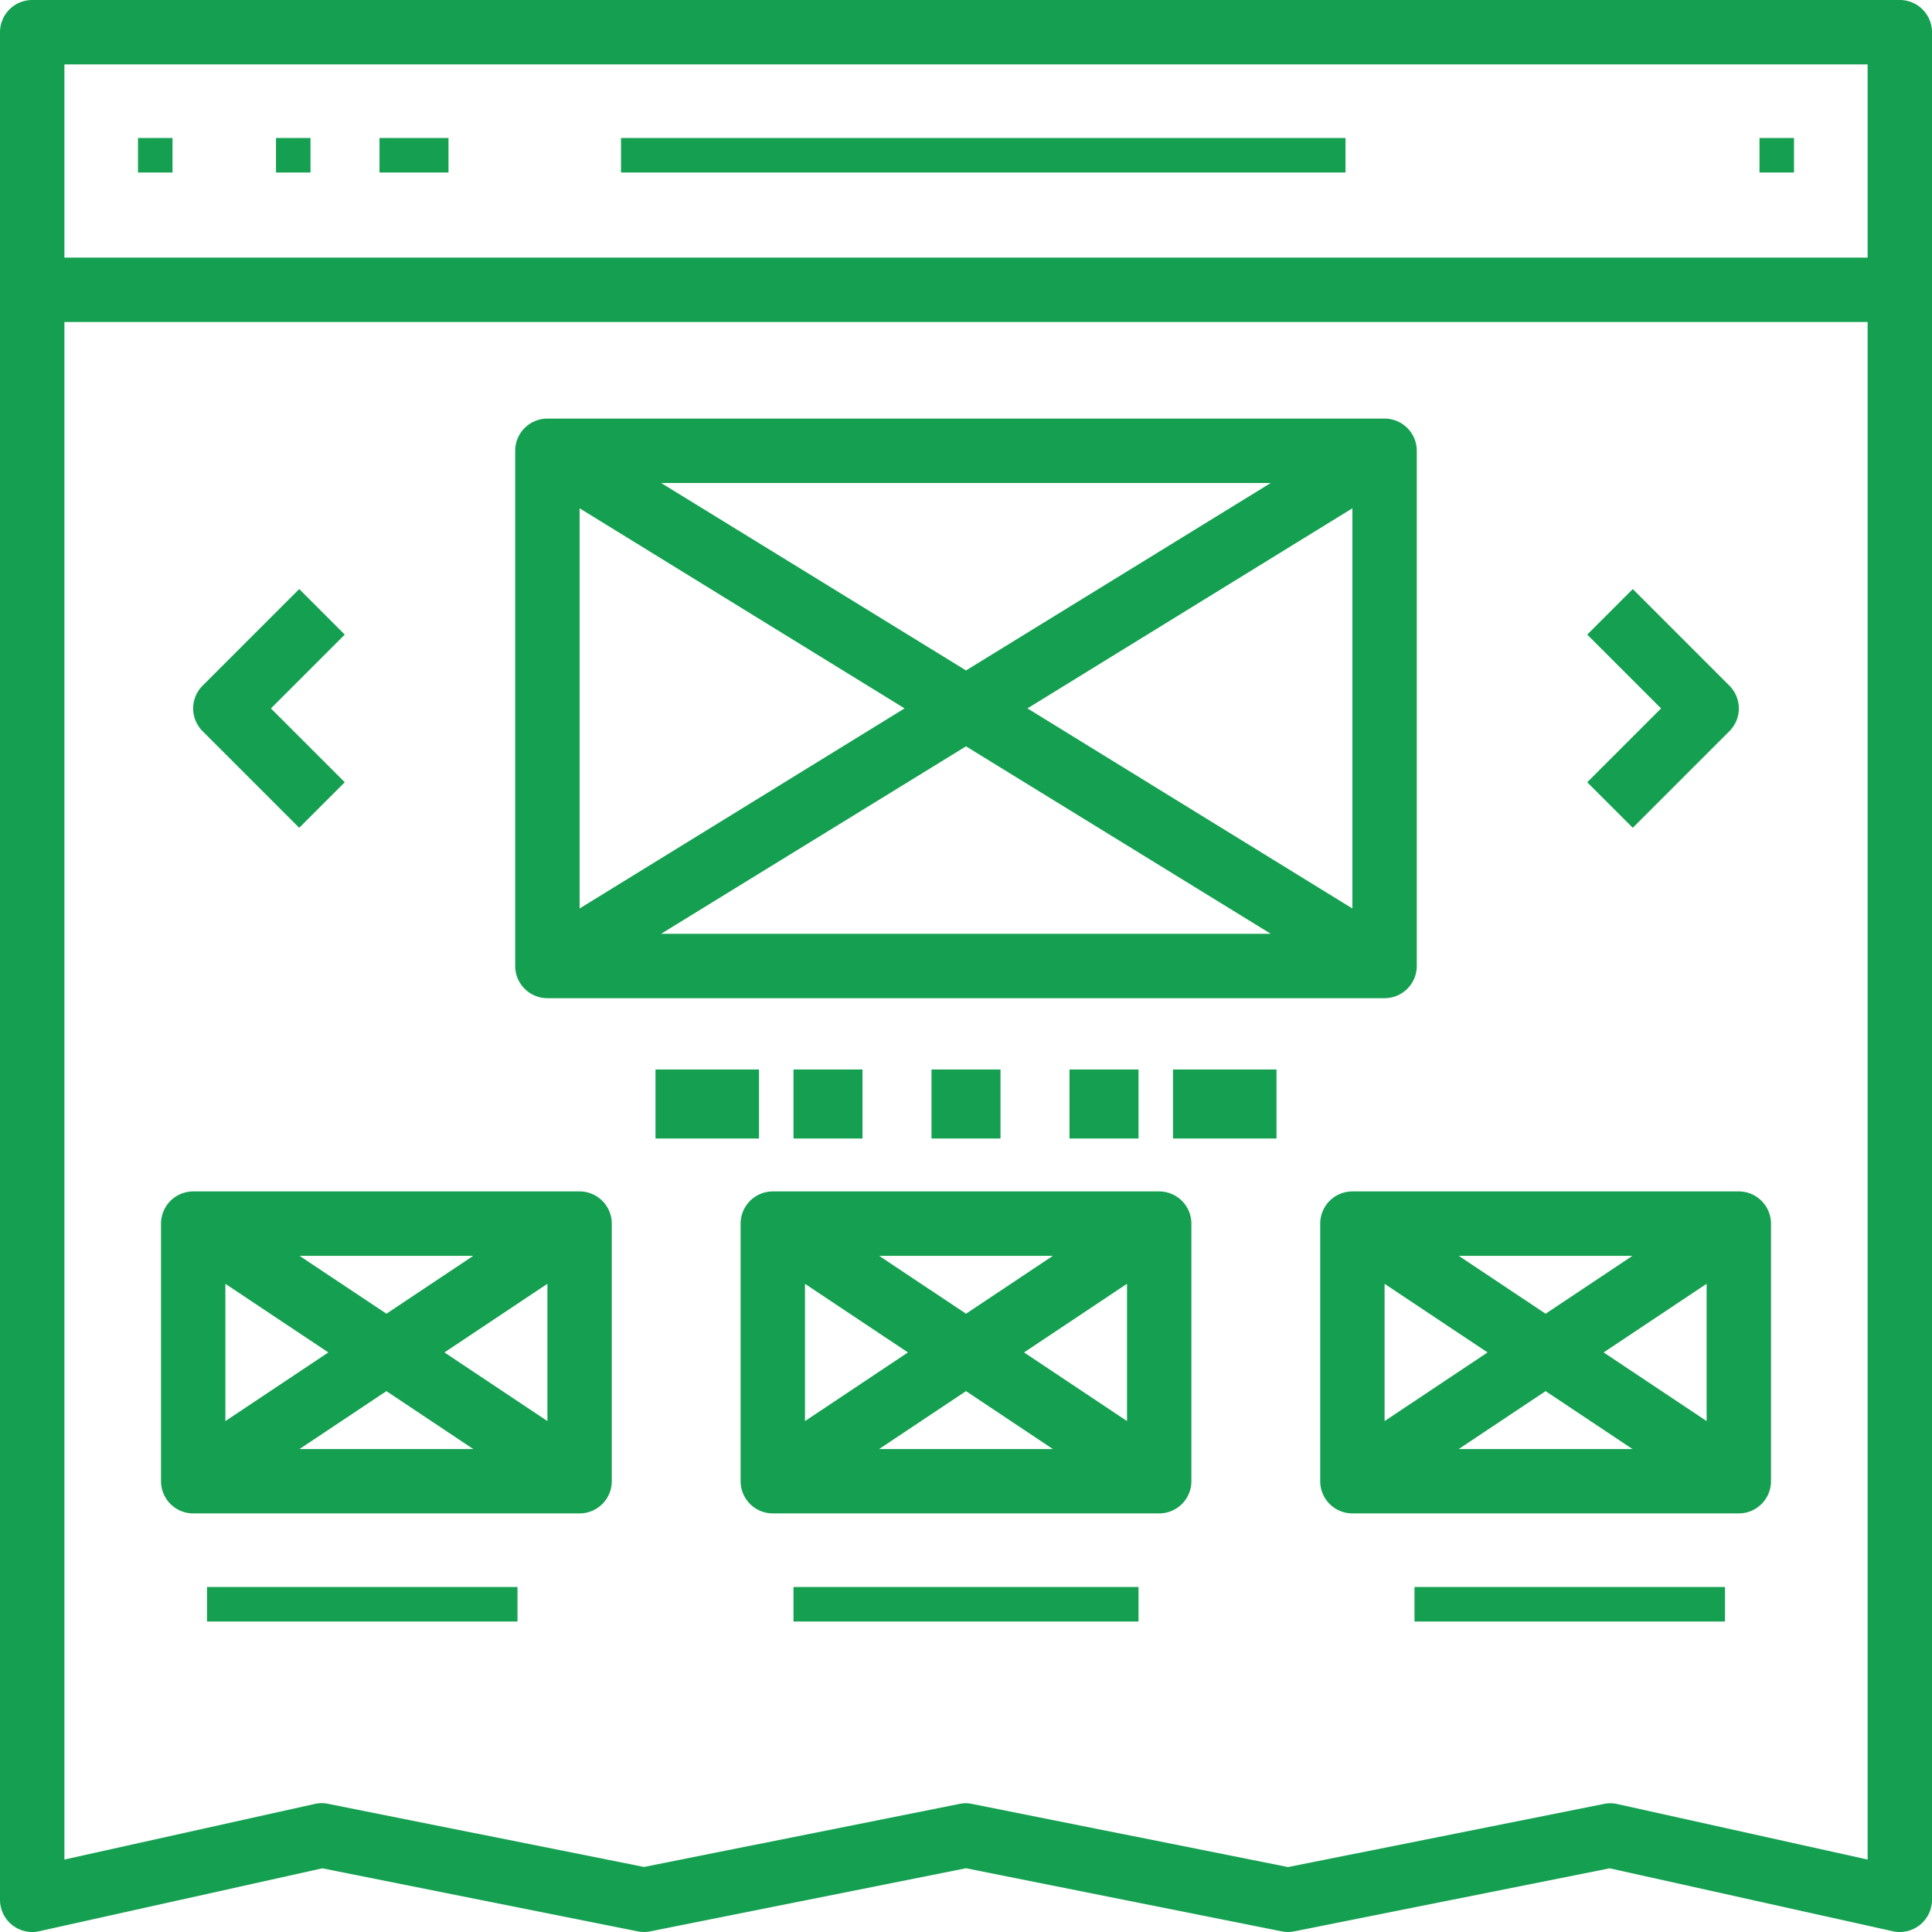 <svg xmlns="http://www.w3.org/2000/svg" width="56" height="56.001" viewBox="0 0 56 56.001">
  <g id="noun_Website_template_1678727" data-name="noun_Website template_1678727" transform="translate(-2 -2)">
    <path id="Path_522" data-name="Path 522" d="M57.067,2H2.933A.934.934,0,0,0,2,2.933V57.067a.934.934,0,0,0,1.136.911l8.208-1.824,9.14,1.827a.933.933,0,0,0,.367,0L30,56.152l9.15,1.829a.933.933,0,0,0,.367,0l9.14-1.827,8.208,1.824a.905.905,0,0,0,.2.022A.934.934,0,0,0,58,57.067V2.933A.934.934,0,0,0,57.067,2Zm-.933,1.867v5.6H3.867v-5.6ZM48.869,54.289a.91.91,0,0,0-.385,0l-9.15,1.829-9.15-1.829A.929.929,0,0,0,30,54.267a.864.864,0,0,0-.183.019l-9.15,1.829-9.15-1.829a.91.91,0,0,0-.385,0L3.867,55.9V11.333H56.134V55.9Z" fill="#14a050"/>
    <rect id="Rectangle_379" data-name="Rectangle 379" width="1" height="1" transform="translate(6 6)" fill="#14a050"/>
    <rect id="Rectangle_380" data-name="Rectangle 380" width="1" height="1" transform="translate(10 6)" fill="#14a050"/>
    <rect id="Rectangle_381" data-name="Rectangle 381" width="2" height="1" transform="translate(13 6)" fill="#14a050"/>
    <rect id="Rectangle_382" data-name="Rectangle 382" width="21" height="1" transform="translate(20 6)" fill="#14a050"/>
    <rect id="Rectangle_383" data-name="Rectangle 383" width="1" height="1" transform="translate(53 6)" fill="#14a050"/>
    <path id="Path_523" data-name="Path 523" d="M44.133,30.867V15.933A.934.934,0,0,0,43.2,15H18.933a.934.934,0,0,0-.933.933V30.867a.934.934,0,0,0,.933.933H43.2A.934.934,0,0,0,44.133,30.867ZM29.286,23.4l-9.419,5.8V17.6Zm-7.055-6.533H39.9L31.068,22.3ZM31.067,24.5,39.9,29.933H22.23Zm1.781-1.1,9.419-5.8V29.2Z" transform="translate(-1.067 -0.867)" fill="#14a050"/>
    <path id="Path_524" data-name="Path 524" d="M52.613,27.213l2.8-2.8a.932.932,0,0,0,0-1.32l-2.8-2.8-1.32,1.32,2.14,2.14-2.14,2.14Z" transform="translate(-3.286 -1.219)" fill="#14a050"/>
    <path id="Path_525" data-name="Path 525" d="M11.073,27.213l1.32-1.32-2.14-2.14,2.14-2.14-1.32-1.32-2.8,2.8a.932.932,0,0,0,0,1.32Z" transform="translate(-0.4 -1.219)" fill="#14a050"/>
    <rect id="Rectangle_384" data-name="Rectangle 384" width="3" height="2" transform="translate(21 33)" fill="#14a050"/>
    <rect id="Rectangle_385" data-name="Rectangle 385" width="2" height="2" transform="translate(25 33)" fill="#14a050"/>
    <rect id="Rectangle_386" data-name="Rectangle 386" width="2" height="2" transform="translate(29 33)" fill="#14a050"/>
    <rect id="Rectangle_387" data-name="Rectangle 387" width="2" height="2" transform="translate(33 33)" fill="#14a050"/>
    <rect id="Rectangle_388" data-name="Rectangle 388" width="3" height="2" transform="translate(36 33)" fill="#14a050"/>
    <path id="Path_526" data-name="Path 526" d="M19.133,39H7.933A.934.934,0,0,0,7,39.933V47.4a.934.934,0,0,0,.933.933h11.2a.934.934,0,0,0,.933-.933V39.933A.934.934,0,0,0,19.133,39Zm-7.283,4.667-2.984,1.99V41.678Zm-.834-2.8h5.035l-2.517,1.678Zm2.517,3.922,2.517,1.678H11.015Zm1.683-1.122,2.984-1.99v3.979Z" transform="translate(-0.333 -2.466)" fill="#14a050"/>
    <path id="Path_527" data-name="Path 527" d="M37.133,39h-11.2a.934.934,0,0,0-.933.933V47.4a.934.934,0,0,0,.933.933h11.2a.934.934,0,0,0,.933-.933V39.933A.934.934,0,0,0,37.133,39Zm-7.283,4.667-2.984,1.99V41.678Zm-.834-2.8h5.035l-2.517,1.678Zm2.517,3.922,2.517,1.678H29.015Zm1.683-1.122,2.984-1.99v3.979Z" transform="translate(-1.533 -2.466)" fill="#14a050"/>
    <path id="Path_528" data-name="Path 528" d="M55.133,39h-11.2a.934.934,0,0,0-.933.933V47.4a.934.934,0,0,0,.933.933h11.2a.934.934,0,0,0,.933-.933V39.933A.934.934,0,0,0,55.133,39Zm-7.283,4.667-2.984,1.99V41.678Zm-.834-2.8h5.035l-2.518,1.678Zm2.517,3.922,2.517,1.678H47.015Zm1.683-1.122,2.984-1.99v3.979Z" transform="translate(-2.733 -2.466)" fill="#14a050"/>
    <rect id="Rectangle_389" data-name="Rectangle 389" width="9" height="1" transform="translate(8 48)" fill="#14a050"/>
    <rect id="Rectangle_390" data-name="Rectangle 390" width="10" height="1" transform="translate(25 48)" fill="#14a050"/>
    <rect id="Rectangle_391" data-name="Rectangle 391" width="9" height="1" transform="translate(43 48)" fill="#14a050"/>
  </g>
</svg>
